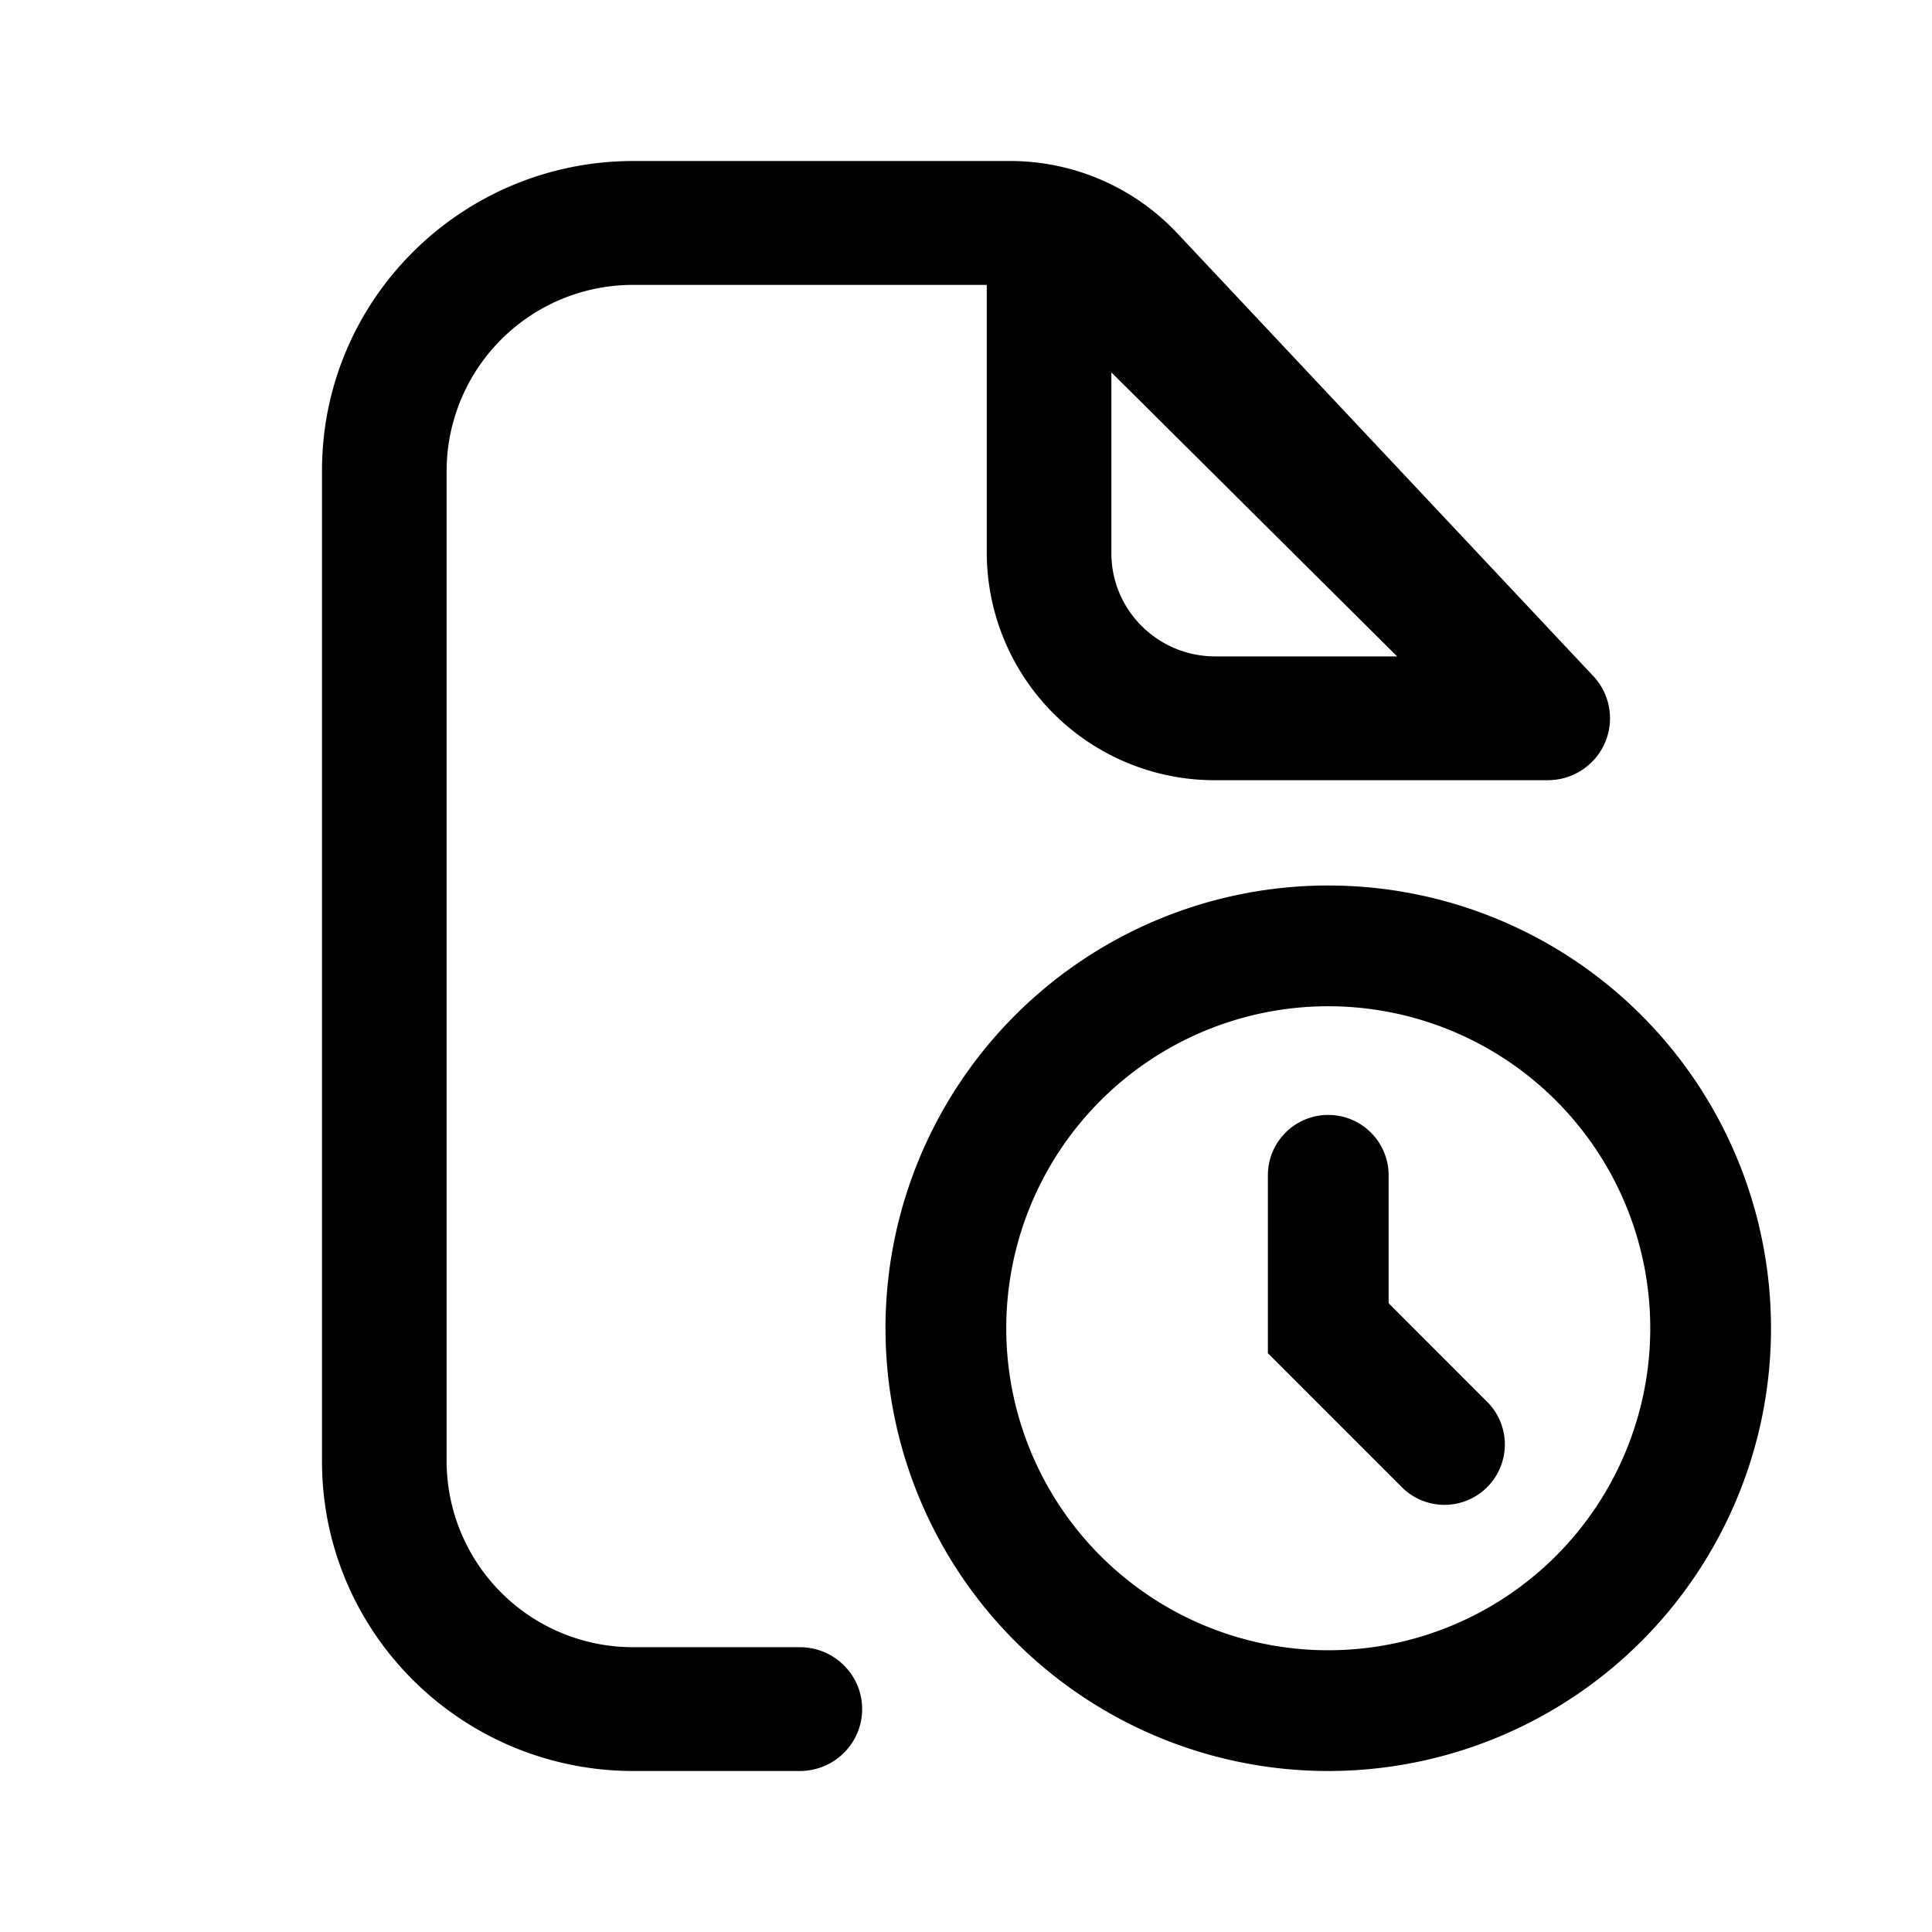<svg xmlns="http://www.w3.org/2000/svg" width="24" height="24" fill="none" class="persona-icon" viewBox="0 0 24 24"><path fill="currentColor" fill-rule="evenodd" d="M11 16.5a5.5 5.5 0 1 1 11 0 5.5 5.5 0 0 1-11 0m5.5-4a4 4 0 1 0 0 8 4 4 0 0 0 0-8m0 1.35a.75.75 0 0 0-.75.75v2.21l1.645 1.645a.75.75 0 1 0 1.06-1.06l-1.205-1.206V14.6a.75.75 0 0 0-.75-.75" clip-rule="evenodd"/><path fill="currentColor" fill-rule="evenodd" d="M7.871 3.539a2.315 2.315 0 0 0-2.323 2.307v12.308a2.315 2.315 0 0 0 2.323 2.308h2.064c.428 0 .775.344.775.769 0 .425-.347.769-.775.769H7.871C5.733 22 4 20.278 4 18.154V5.846C4 3.722 5.733 2 7.871 2h4.677c.787 0 1.538.325 2.075.896l5.169 5.502c.21.224.267.55.144.832a.774.774 0 0 1-.71.462h-4.13a2.83 2.83 0 0 1-2.838-2.82V3.539H7.871m5.935 1.087v2.246c0 .708.578 1.282 1.29 1.282h2.26l-3.55-3.528" clip-rule="evenodd"/></svg>